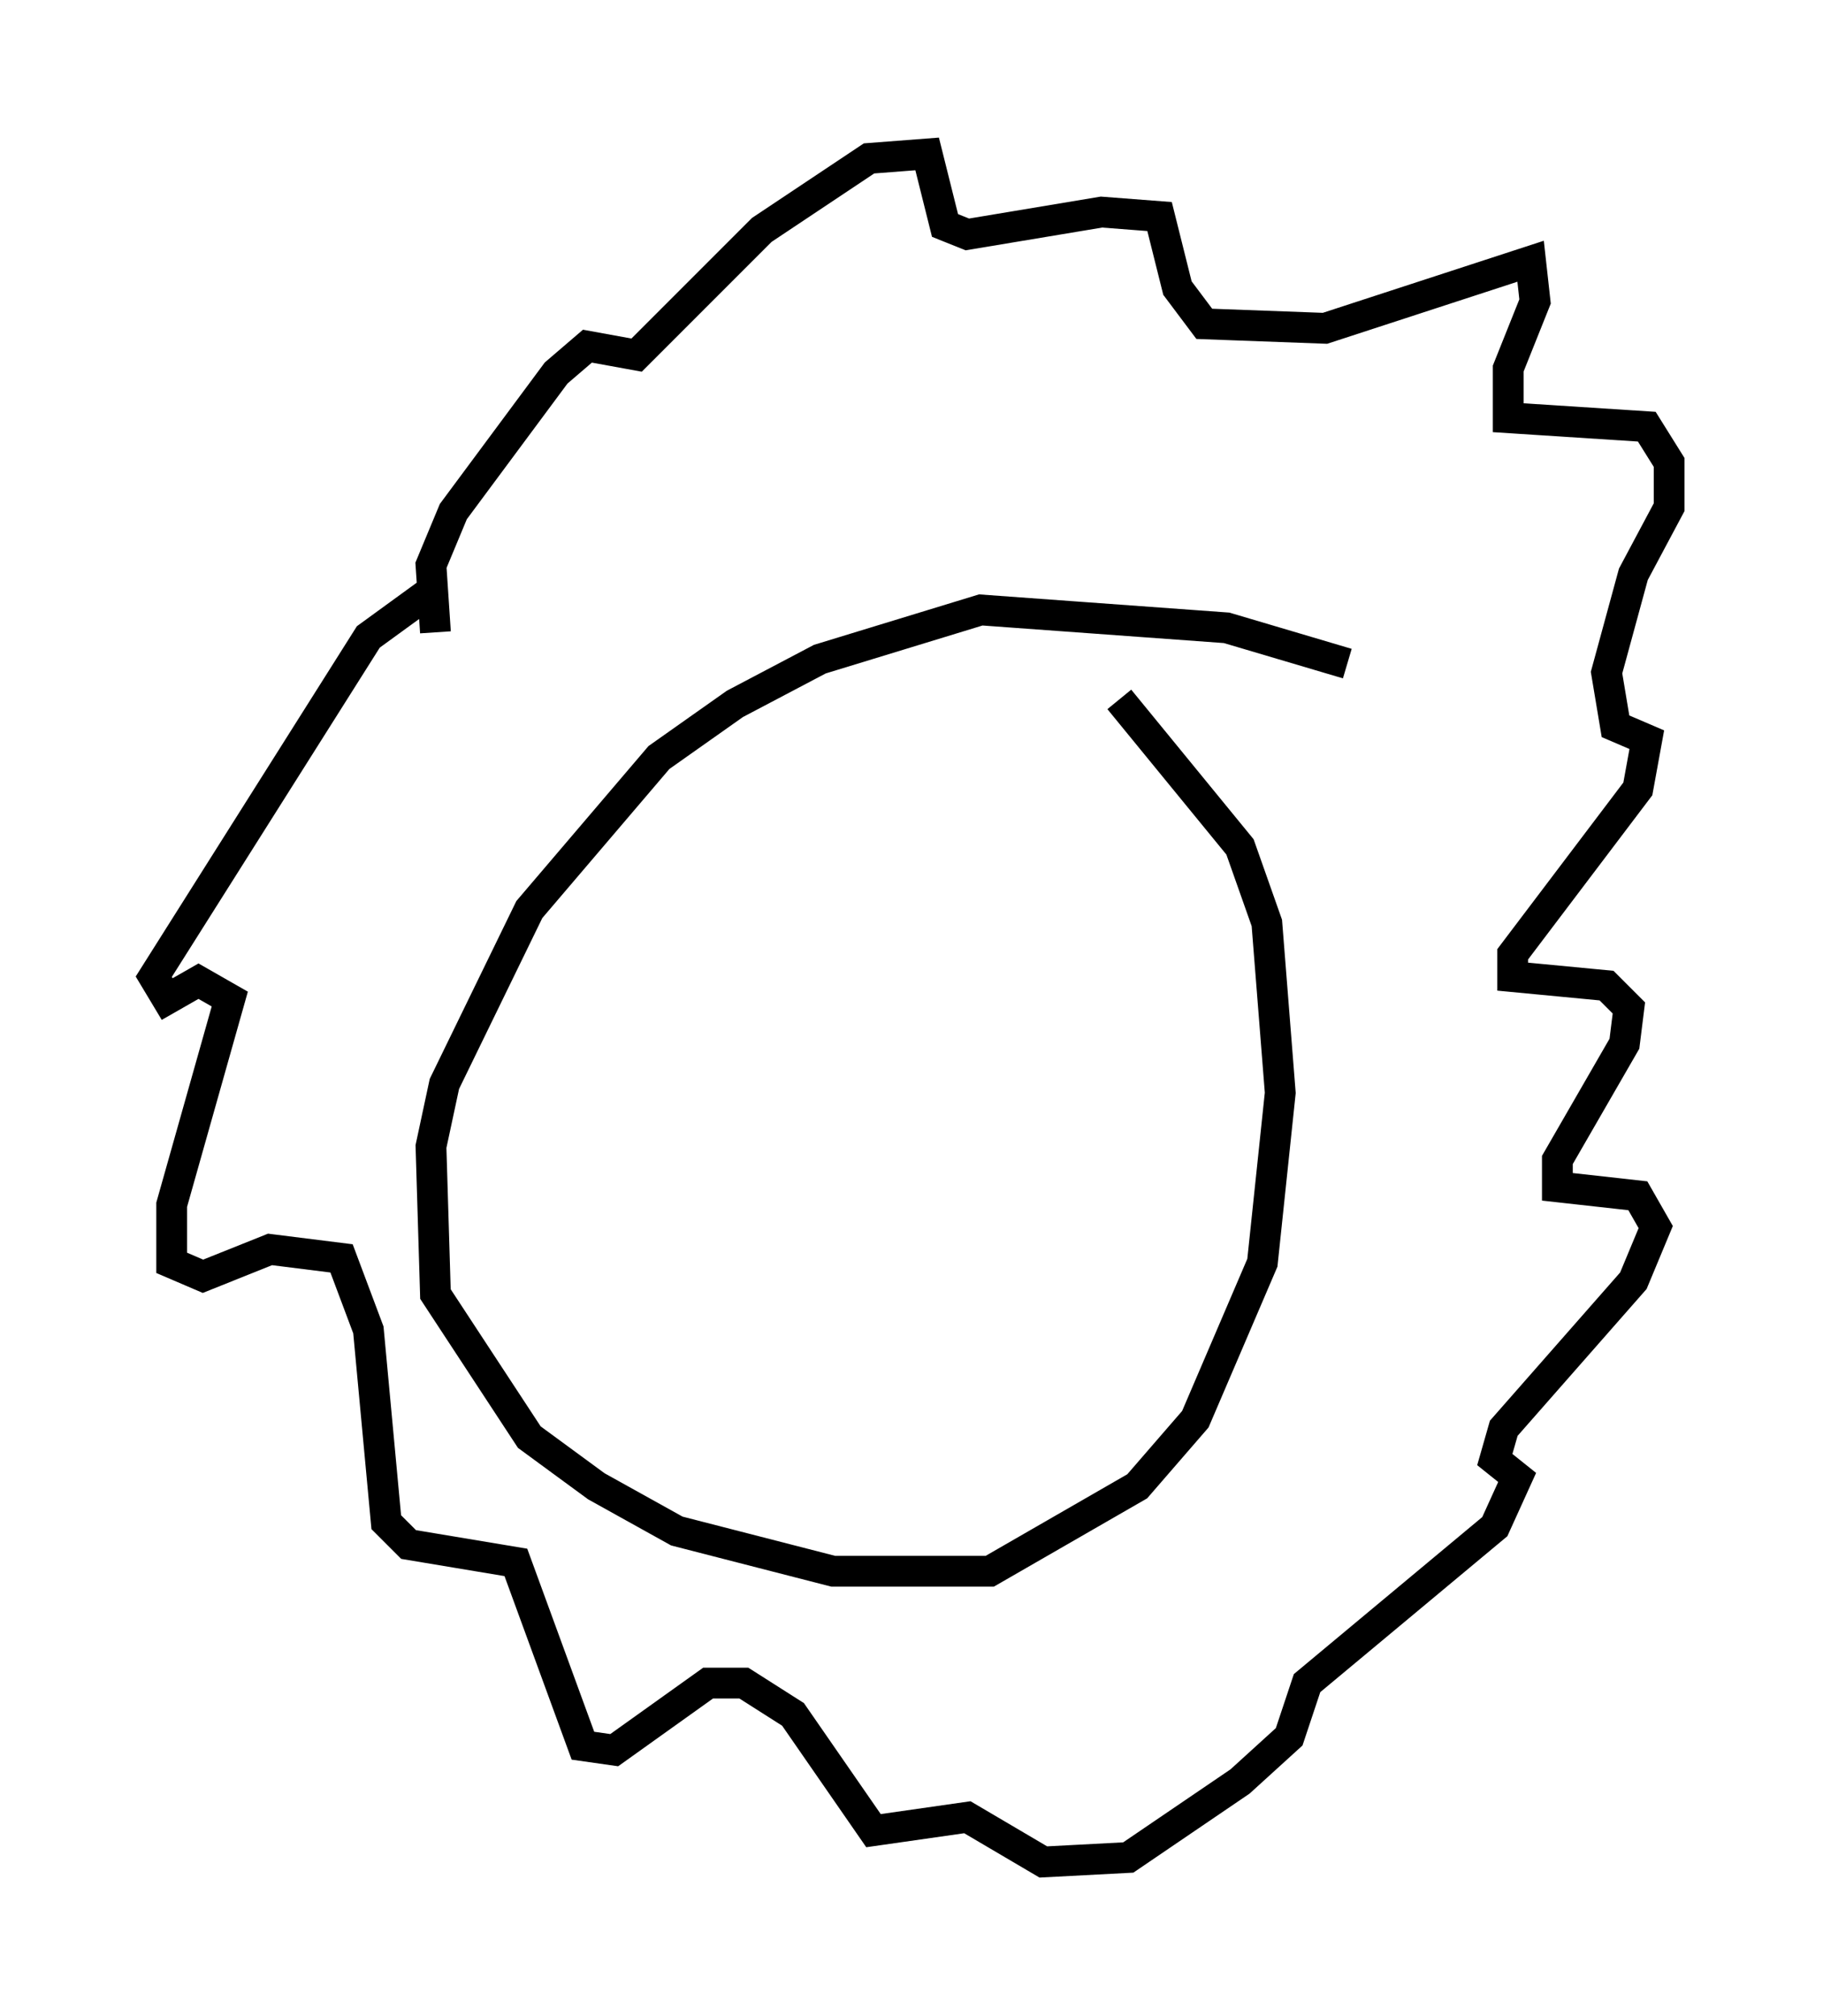 <?xml version="1.0" encoding="utf-8" ?>
<svg baseProfile="full" height="65.486" version="1.1" width="59.24" xmlns="http://www.w3.org/2000/svg" xmlns:ev="http://www.w3.org/2001/xml-events" xmlns:xlink="http://www.w3.org/1999/xlink"><defs /><rect fill="white" height="65.486" width="59.24" x="0" y="0" /><path d="M44.218, 22.866 m-0.436, -1.307 l-3.922, -1.162 -7.989, -0.581 l-5.229, 1.598 -2.76, 1.453 l-2.469, 1.743 -4.212, 4.939 l-2.76, 5.665 -0.436, 2.034 l0.145, 4.793 3.05, 4.648 l2.179, 1.598 2.615, 1.453 l5.084, 1.307 5.084, 0.0 l4.793, -2.76 1.888, -2.179 l2.179, -5.084 0.581, -5.52 l-0.436, -5.52 -0.872, -2.469 l-3.922, -4.793 m-22.223, -2.179 l-0.145, -2.179 0.726, -1.743 l3.341, -4.503 1.017, -0.872 l1.598, 0.291 4.067, -4.067 l3.486, -2.324 1.888, -0.145 l0.581, 2.324 0.726, 0.291 l4.358, -0.726 1.888, 0.145 l0.581, 2.324 0.872, 1.162 l3.922, 0.145 6.682, -2.179 l0.145, 1.307 -0.872, 2.179 l0.0, 1.598 4.503, 0.291 l0.726, 1.162 0.0, 1.453 l-1.162, 2.179 -0.872, 3.196 l0.291, 1.743 1.017, 0.436 l-0.291, 1.598 -4.067, 5.374 l0.0, 0.726 3.05, 0.291 l0.726, 0.726 -0.145, 1.162 l-2.179, 3.777 0.0, 0.872 l2.615, 0.291 0.581, 1.017 l-0.726, 1.743 -4.212, 4.793 l-0.291, 1.017 0.726, 0.581 l-0.726, 1.598 -6.101, 5.084 l-0.581, 1.743 -1.598, 1.453 l-3.631, 2.469 -2.76, 0.145 l-2.469, -1.453 -3.05, 0.436 l-2.615, -3.777 -1.598, -1.017 l-1.162, 0.0 -3.05, 2.179 l-1.017, -0.145 -2.179, -5.955 l-3.486, -0.581 -0.726, -0.726 l-0.581, -6.246 -0.872, -2.324 l-2.324, -0.291 -2.179, 0.872 l-1.017, -0.436 0.0, -1.888 l1.888, -6.682 -1.017, -0.581 l-1.017, 0.581 -0.436, -0.726 l6.972, -11.039 1.598, -1.162 l0.0, 0.581 " fill="none" stroke="black" stroke-width="1" /></svg>